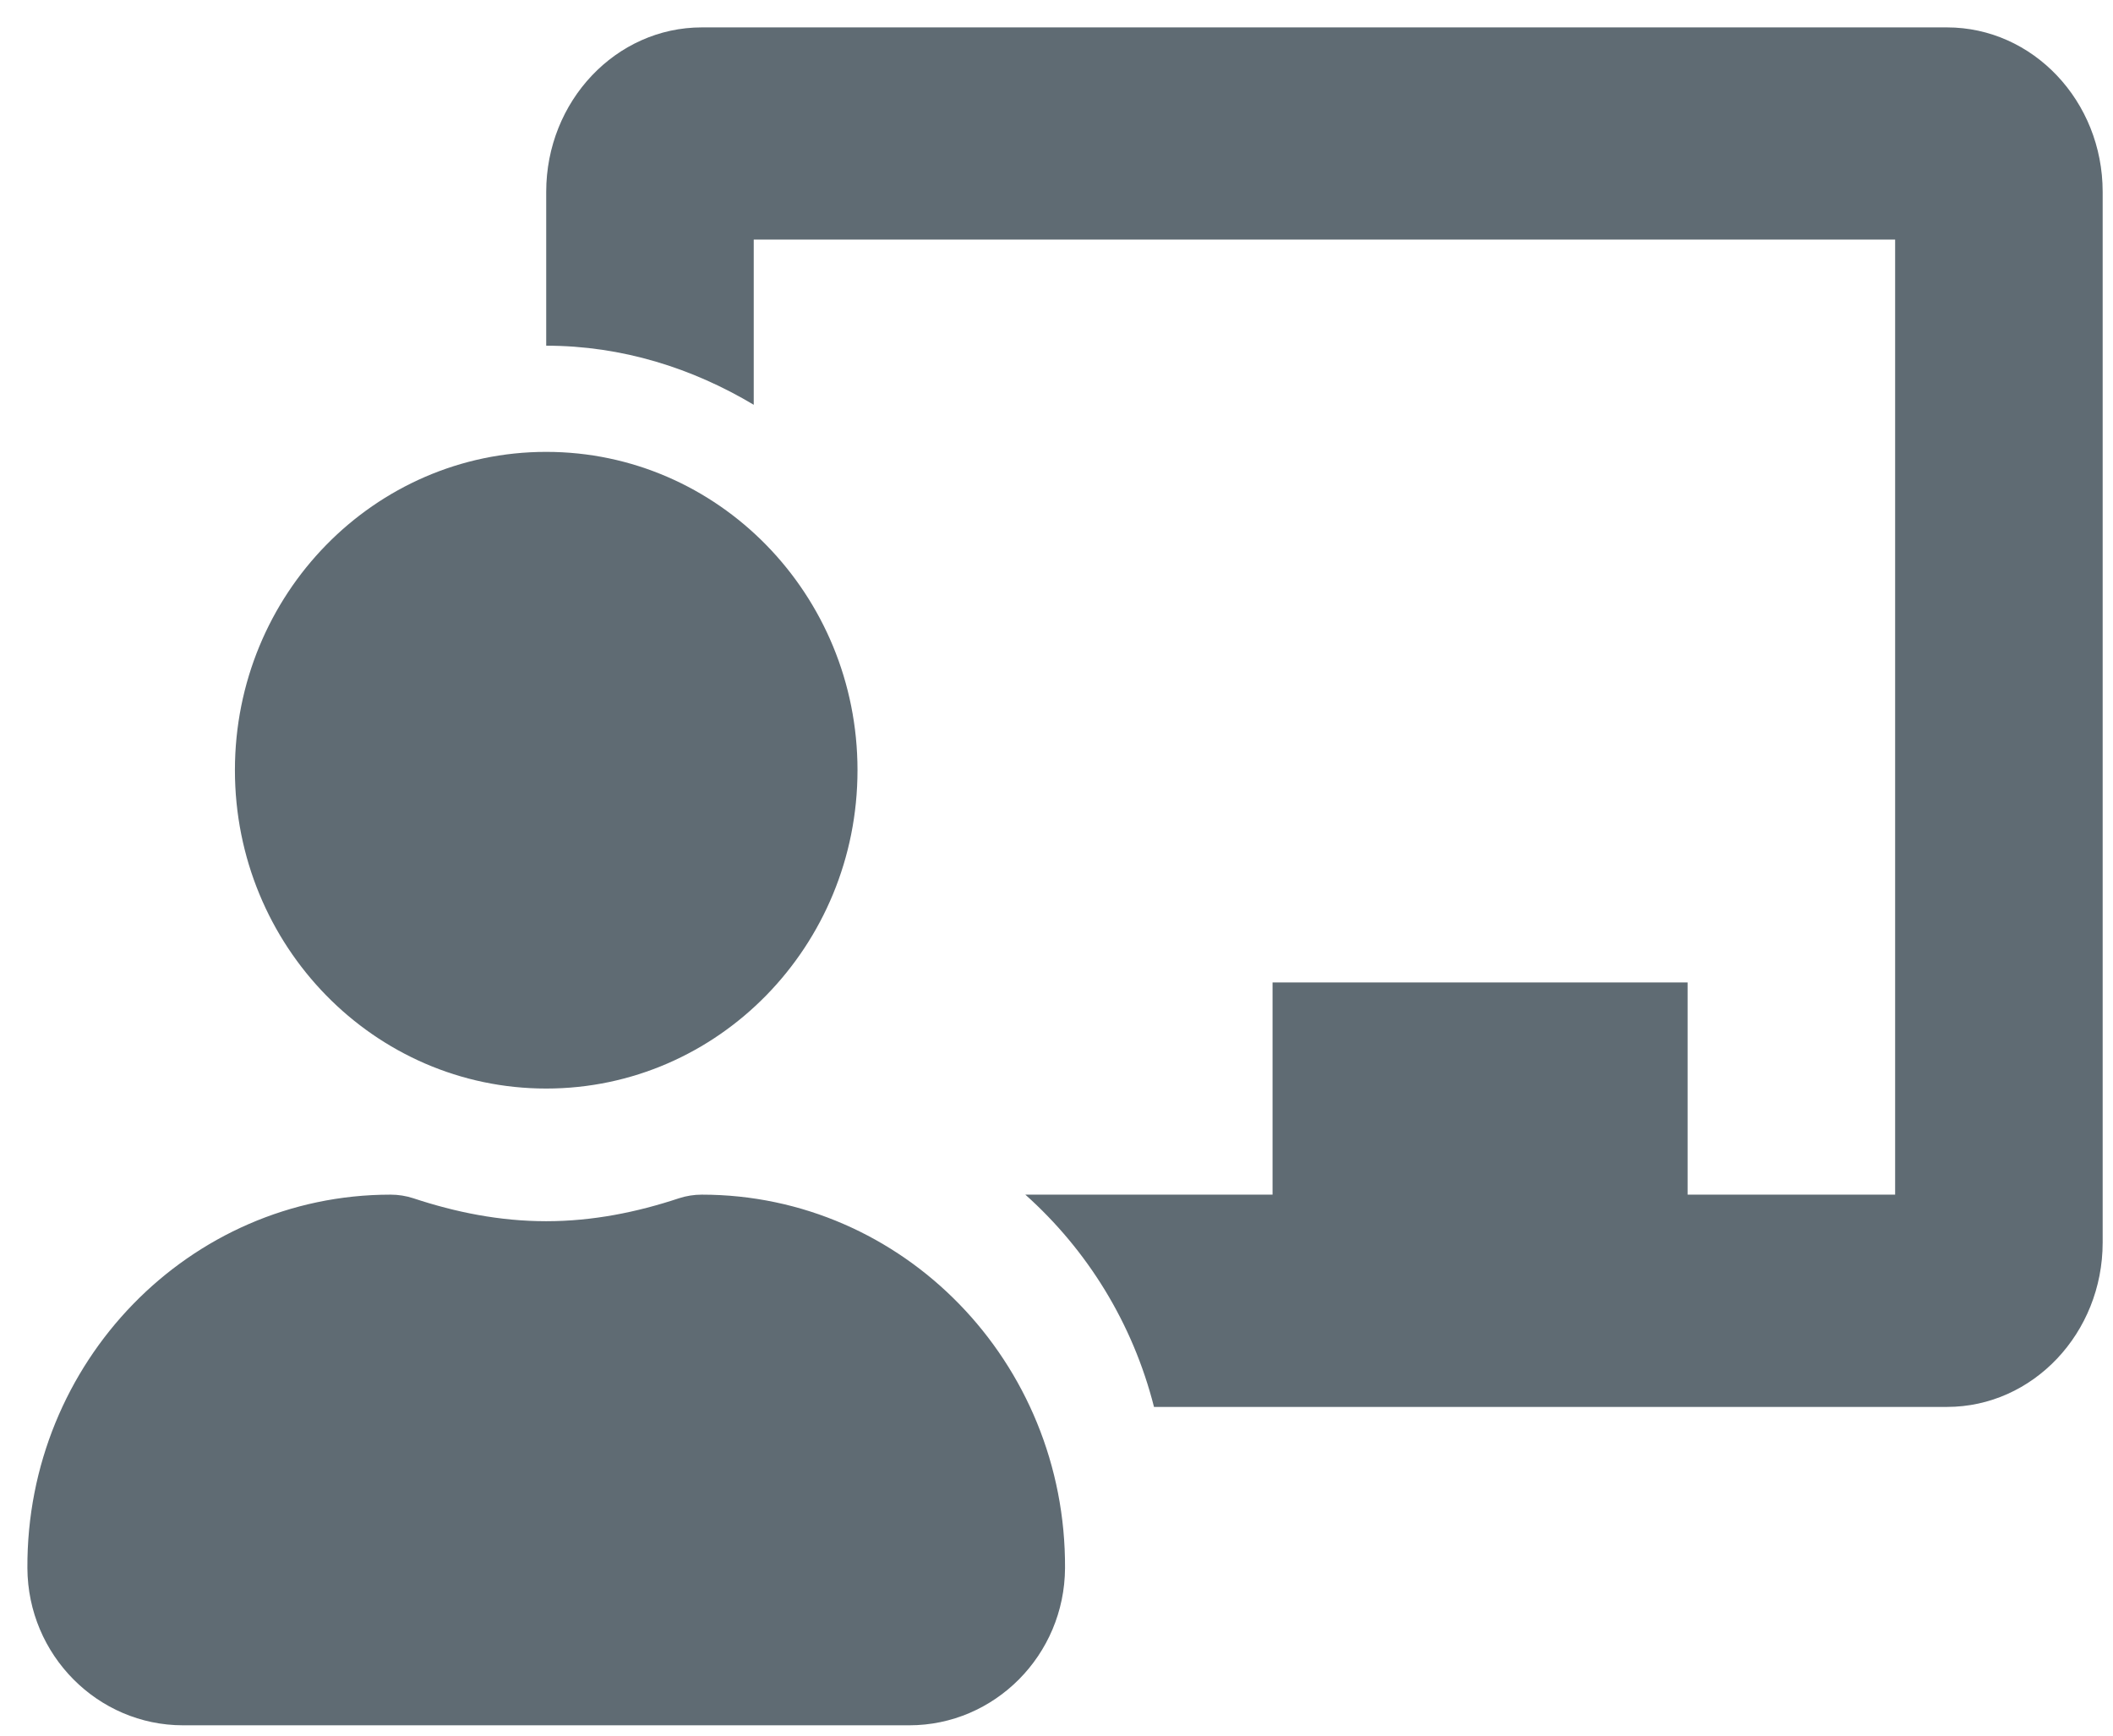 <svg width="28" height="23" viewBox="0 0 28 23" fill="none" xmlns="http://www.w3.org/2000/svg">
<path d="M9.3 15.831C9.198 15.831 9.095 15.847 8.997 15.879C8.44 16.064 7.854 16.183 7.238 16.183C6.621 16.183 6.036 16.064 5.478 15.879C5.38 15.847 5.278 15.831 5.175 15.831C2.509 15.831 0.349 18.05 0.363 20.78C0.369 21.934 1.297 22.863 2.425 22.863H12.05C13.179 22.863 14.107 21.934 14.113 20.78C14.127 18.05 11.967 15.831 9.3 15.831ZM7.238 14.425C9.516 14.425 11.363 12.536 11.363 10.206C11.363 7.876 9.516 5.988 7.238 5.988C4.96 5.988 3.113 7.876 3.113 10.206C3.113 12.536 4.96 14.425 7.238 14.425ZM25.8 0.363H9.3C8.163 0.363 7.238 1.34 7.238 2.542V4.581C8.244 4.581 9.176 4.879 9.988 5.364V3.175H25.113V15.831H22.363V13.019H16.863V15.831H13.587C14.408 16.565 15.01 17.533 15.292 18.644H25.8C26.938 18.644 27.863 17.666 27.863 16.465V2.542C27.863 1.34 26.938 0.363 25.8 0.363Z" fill="#5F6B73"/>
</svg>
